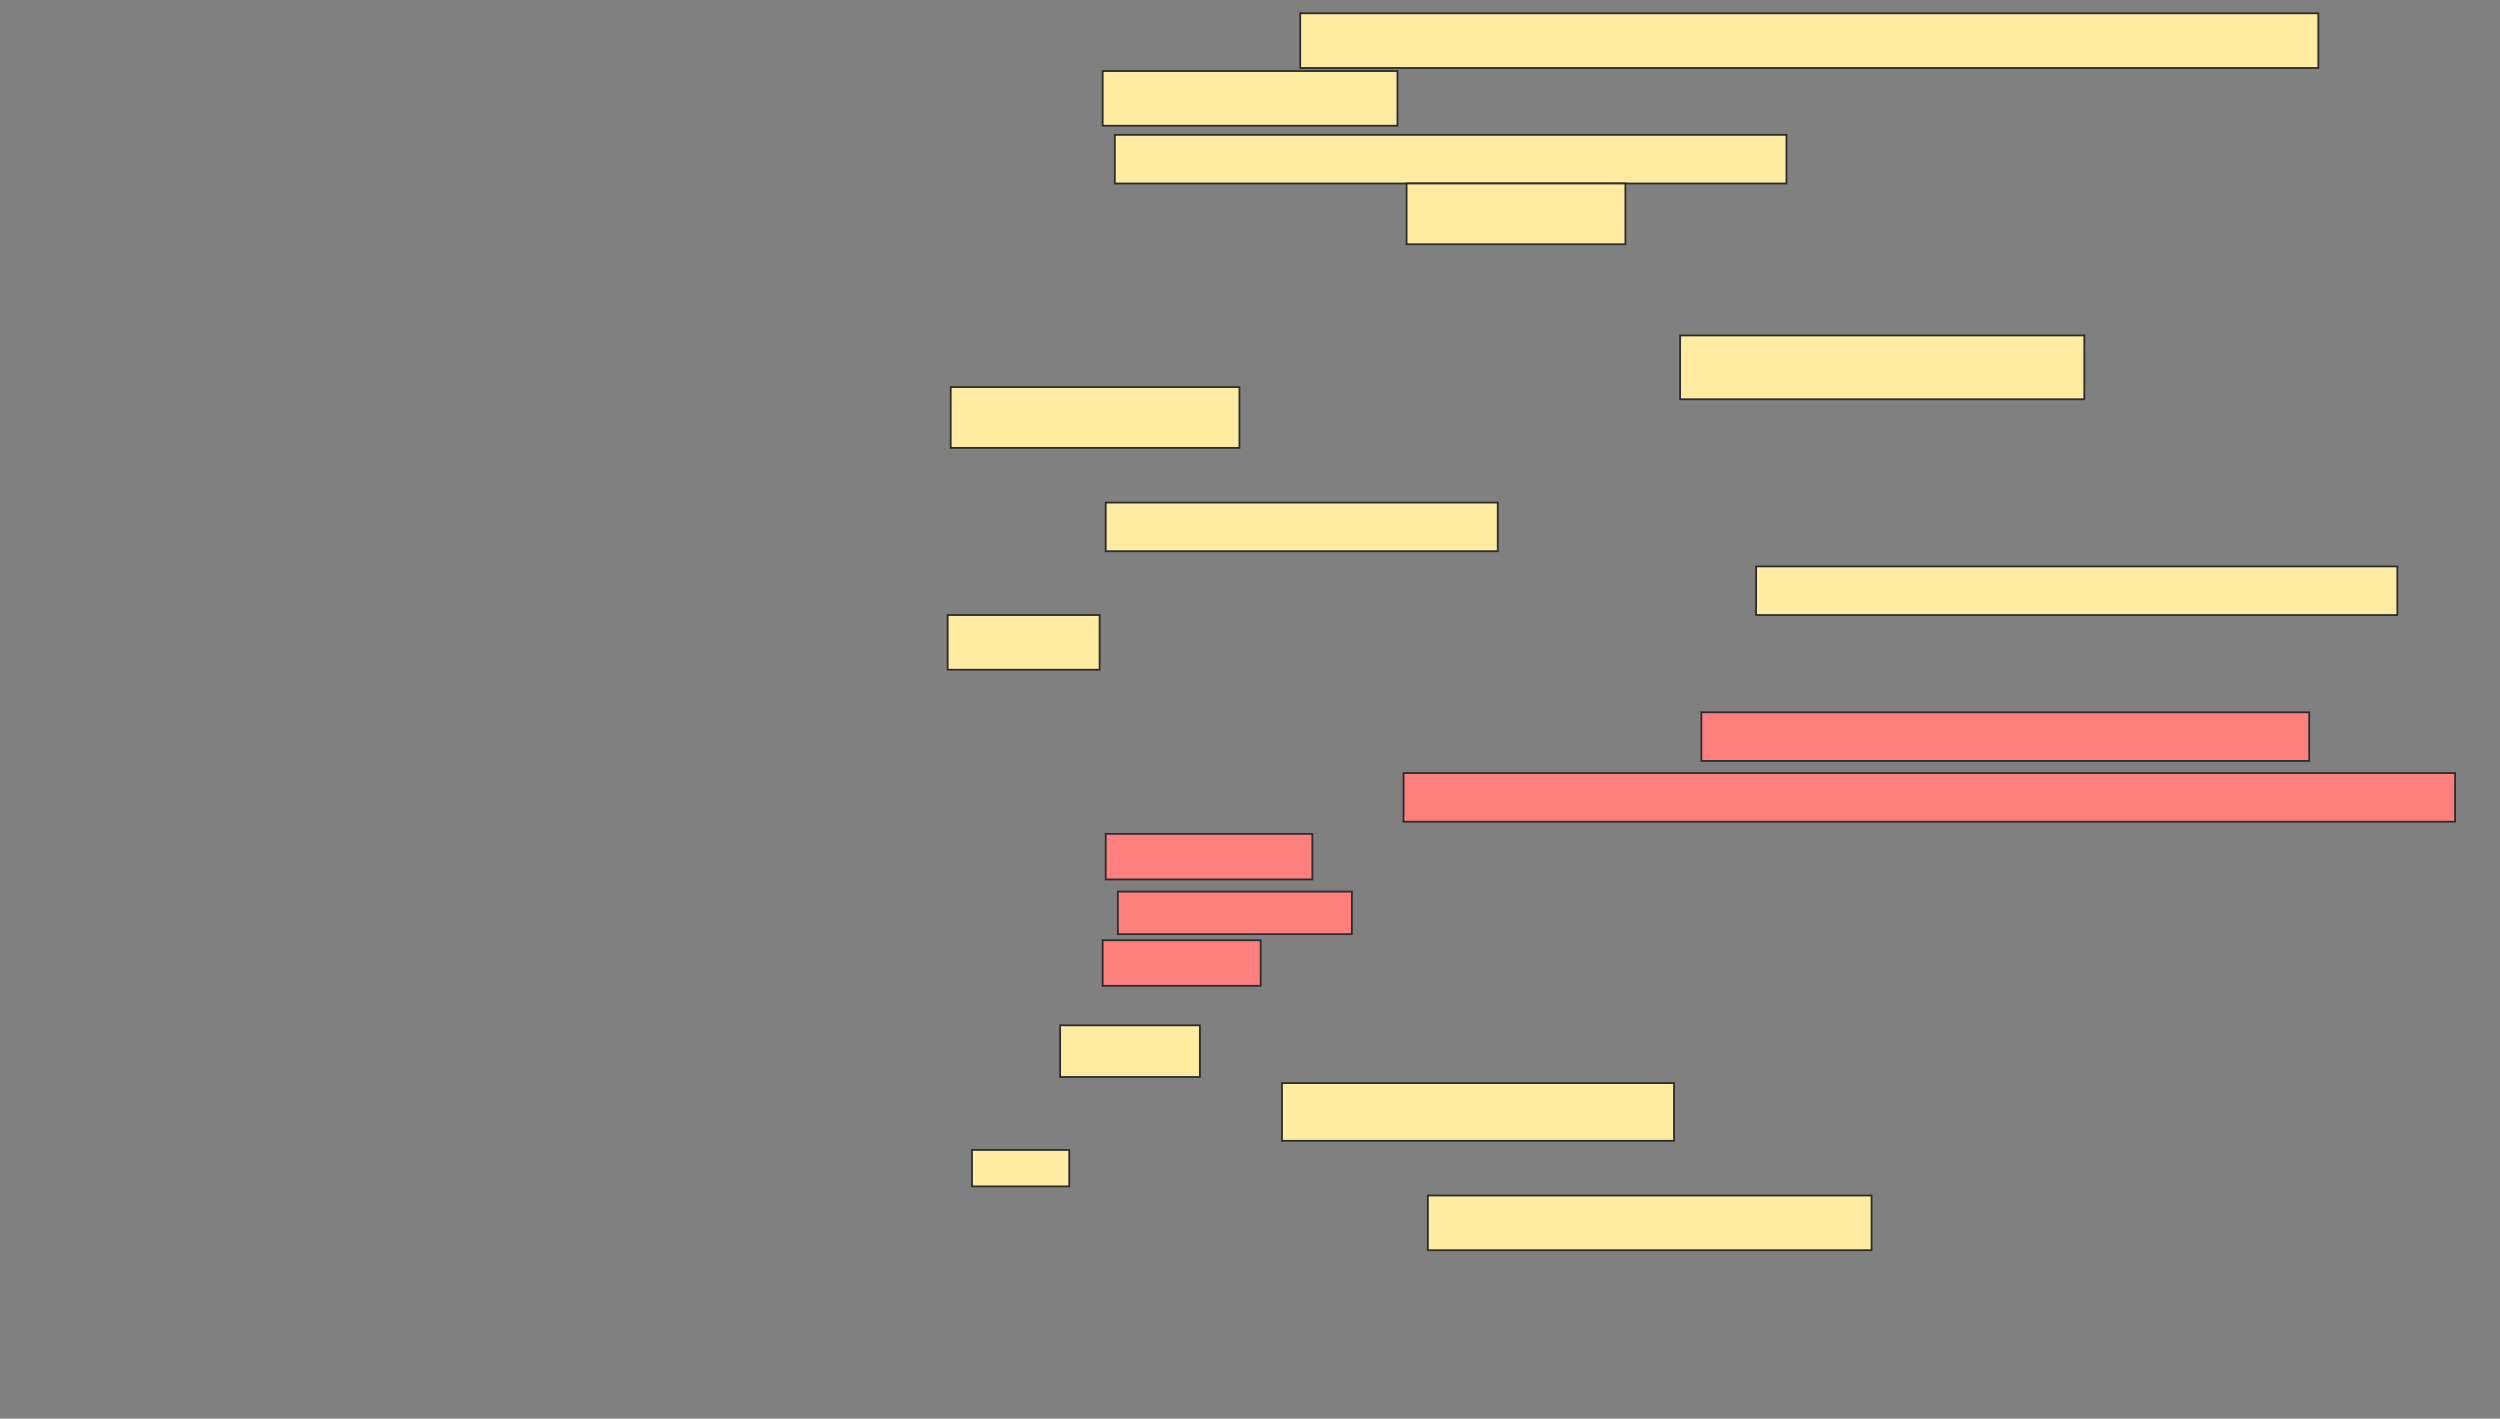 <svg xmlns="http://www.w3.org/2000/svg" width="1371" height="778">
 <rect width="100%" height="100%" fill="#808080" stroke="none"/>
 <!-- Created with Image Occlusion Enhanced -->
 <g>
  <title>Labels</title>
 </g>
 <g>
  <title>Masks</title>
  <g id="c9e993095ba94b2d96a72eb39df64748-ao-1">
   <rect height="30" width="558.333" y="7.284" x="713.034" stroke="#2D2D2D" fill="#FFEBA2"/>
   <rect height="30" width="161.667" y="38.951" x="604.701" stroke="#2D2D2D" fill="#FFEBA2"/>
   <rect height="26.667" width="368.333" y="73.951" x="611.368" stroke="#2D2D2D" fill="#FFEBA2"/>
   <rect height="33.333" width="120" y="100.618" x="771.368" stroke="#2D2D2D" fill="#FFEBA2"/>
  </g>
  <g id="c9e993095ba94b2d96a72eb39df64748-ao-2">
   <rect stroke="#2D2D2D" height="35" width="221.667" y="183.951" x="921.368" fill="#FFEBA2"/>
   <rect height="33.333" width="158.333" y="212.284" x="521.368" stroke-linecap="null" stroke-linejoin="null" stroke-dasharray="null" stroke="#2D2D2D" fill="#FFEBA2"/>
   <rect height="26.667" width="215" y="275.618" x="606.368" stroke-linecap="null" stroke-linejoin="null" stroke-dasharray="null" stroke="#2D2D2D" fill="#FFEBA2"/>
   <rect height="26.667" width="351.667" y="310.618" x="963.034" stroke-linecap="null" stroke-linejoin="null" stroke-dasharray="null" stroke="#2D2D2D" fill="#FFEBA2"/>
   <rect height="30" width="83.333" y="337.284" x="519.701" stroke-linecap="null" stroke-linejoin="null" stroke-dasharray="null" stroke="#2D2D2D" fill="#FFEBA2"/>
  </g>
  <g id="c9e993095ba94b2d96a72eb39df64748-ao-3" class="qshape">
   <rect height="26.667" width="333.333" y="390.618" x="933.034" stroke-linecap="null" stroke-linejoin="null" stroke-dasharray="null" stroke="#2D2D2D" fill="#FF7E7E" class="qshape"/>
   <rect height="26.667" width="576.667" y="423.951" x="769.701" stroke-linecap="null" stroke-linejoin="null" stroke-dasharray="null" stroke="#2D2D2D" fill="#FF7E7E" class="qshape"/>
   <rect height="25" width="113.333" y="457.284" x="606.368" stroke-linecap="null" stroke-linejoin="null" stroke-dasharray="null" stroke="#2D2D2D" fill="#FF7E7E" class="qshape"/>
   <rect height="23.333" width="128.333" y="488.951" x="613.034" stroke-linecap="null" stroke-linejoin="null" stroke-dasharray="null" stroke="#2D2D2D" fill="#FF7E7E" class="qshape"/>
   <rect height="25" width="86.667" y="515.618" x="604.701" stroke-linecap="null" stroke-linejoin="null" stroke-dasharray="null" stroke="#2D2D2D" fill="#FF7E7E" class="qshape"/>
  </g>
  <g id="c9e993095ba94b2d96a72eb39df64748-ao-4">
   <rect height="28.333" width="76.667" y="562.284" x="581.368" stroke-linecap="null" stroke-linejoin="null" stroke-dasharray="null" stroke="#2D2D2D" fill="#FFEBA2"/>
   <rect height="31.667" width="215" y="593.951" x="703.034" stroke-linecap="null" stroke-linejoin="null" stroke-dasharray="null" stroke="#2D2D2D" fill="#FFEBA2"/>
   <rect height="20" width="53.333" y="630.618" x="533.034" stroke-linecap="null" stroke-linejoin="null" stroke-dasharray="null" stroke="#2D2D2D" fill="#FFEBA2"/>
   <rect height="30" width="243.333" y="655.618" x="783.034" stroke-linecap="null" stroke-linejoin="null" stroke-dasharray="null" stroke="#2D2D2D" fill="#FFEBA2"/>
  </g>
 </g>
</svg>